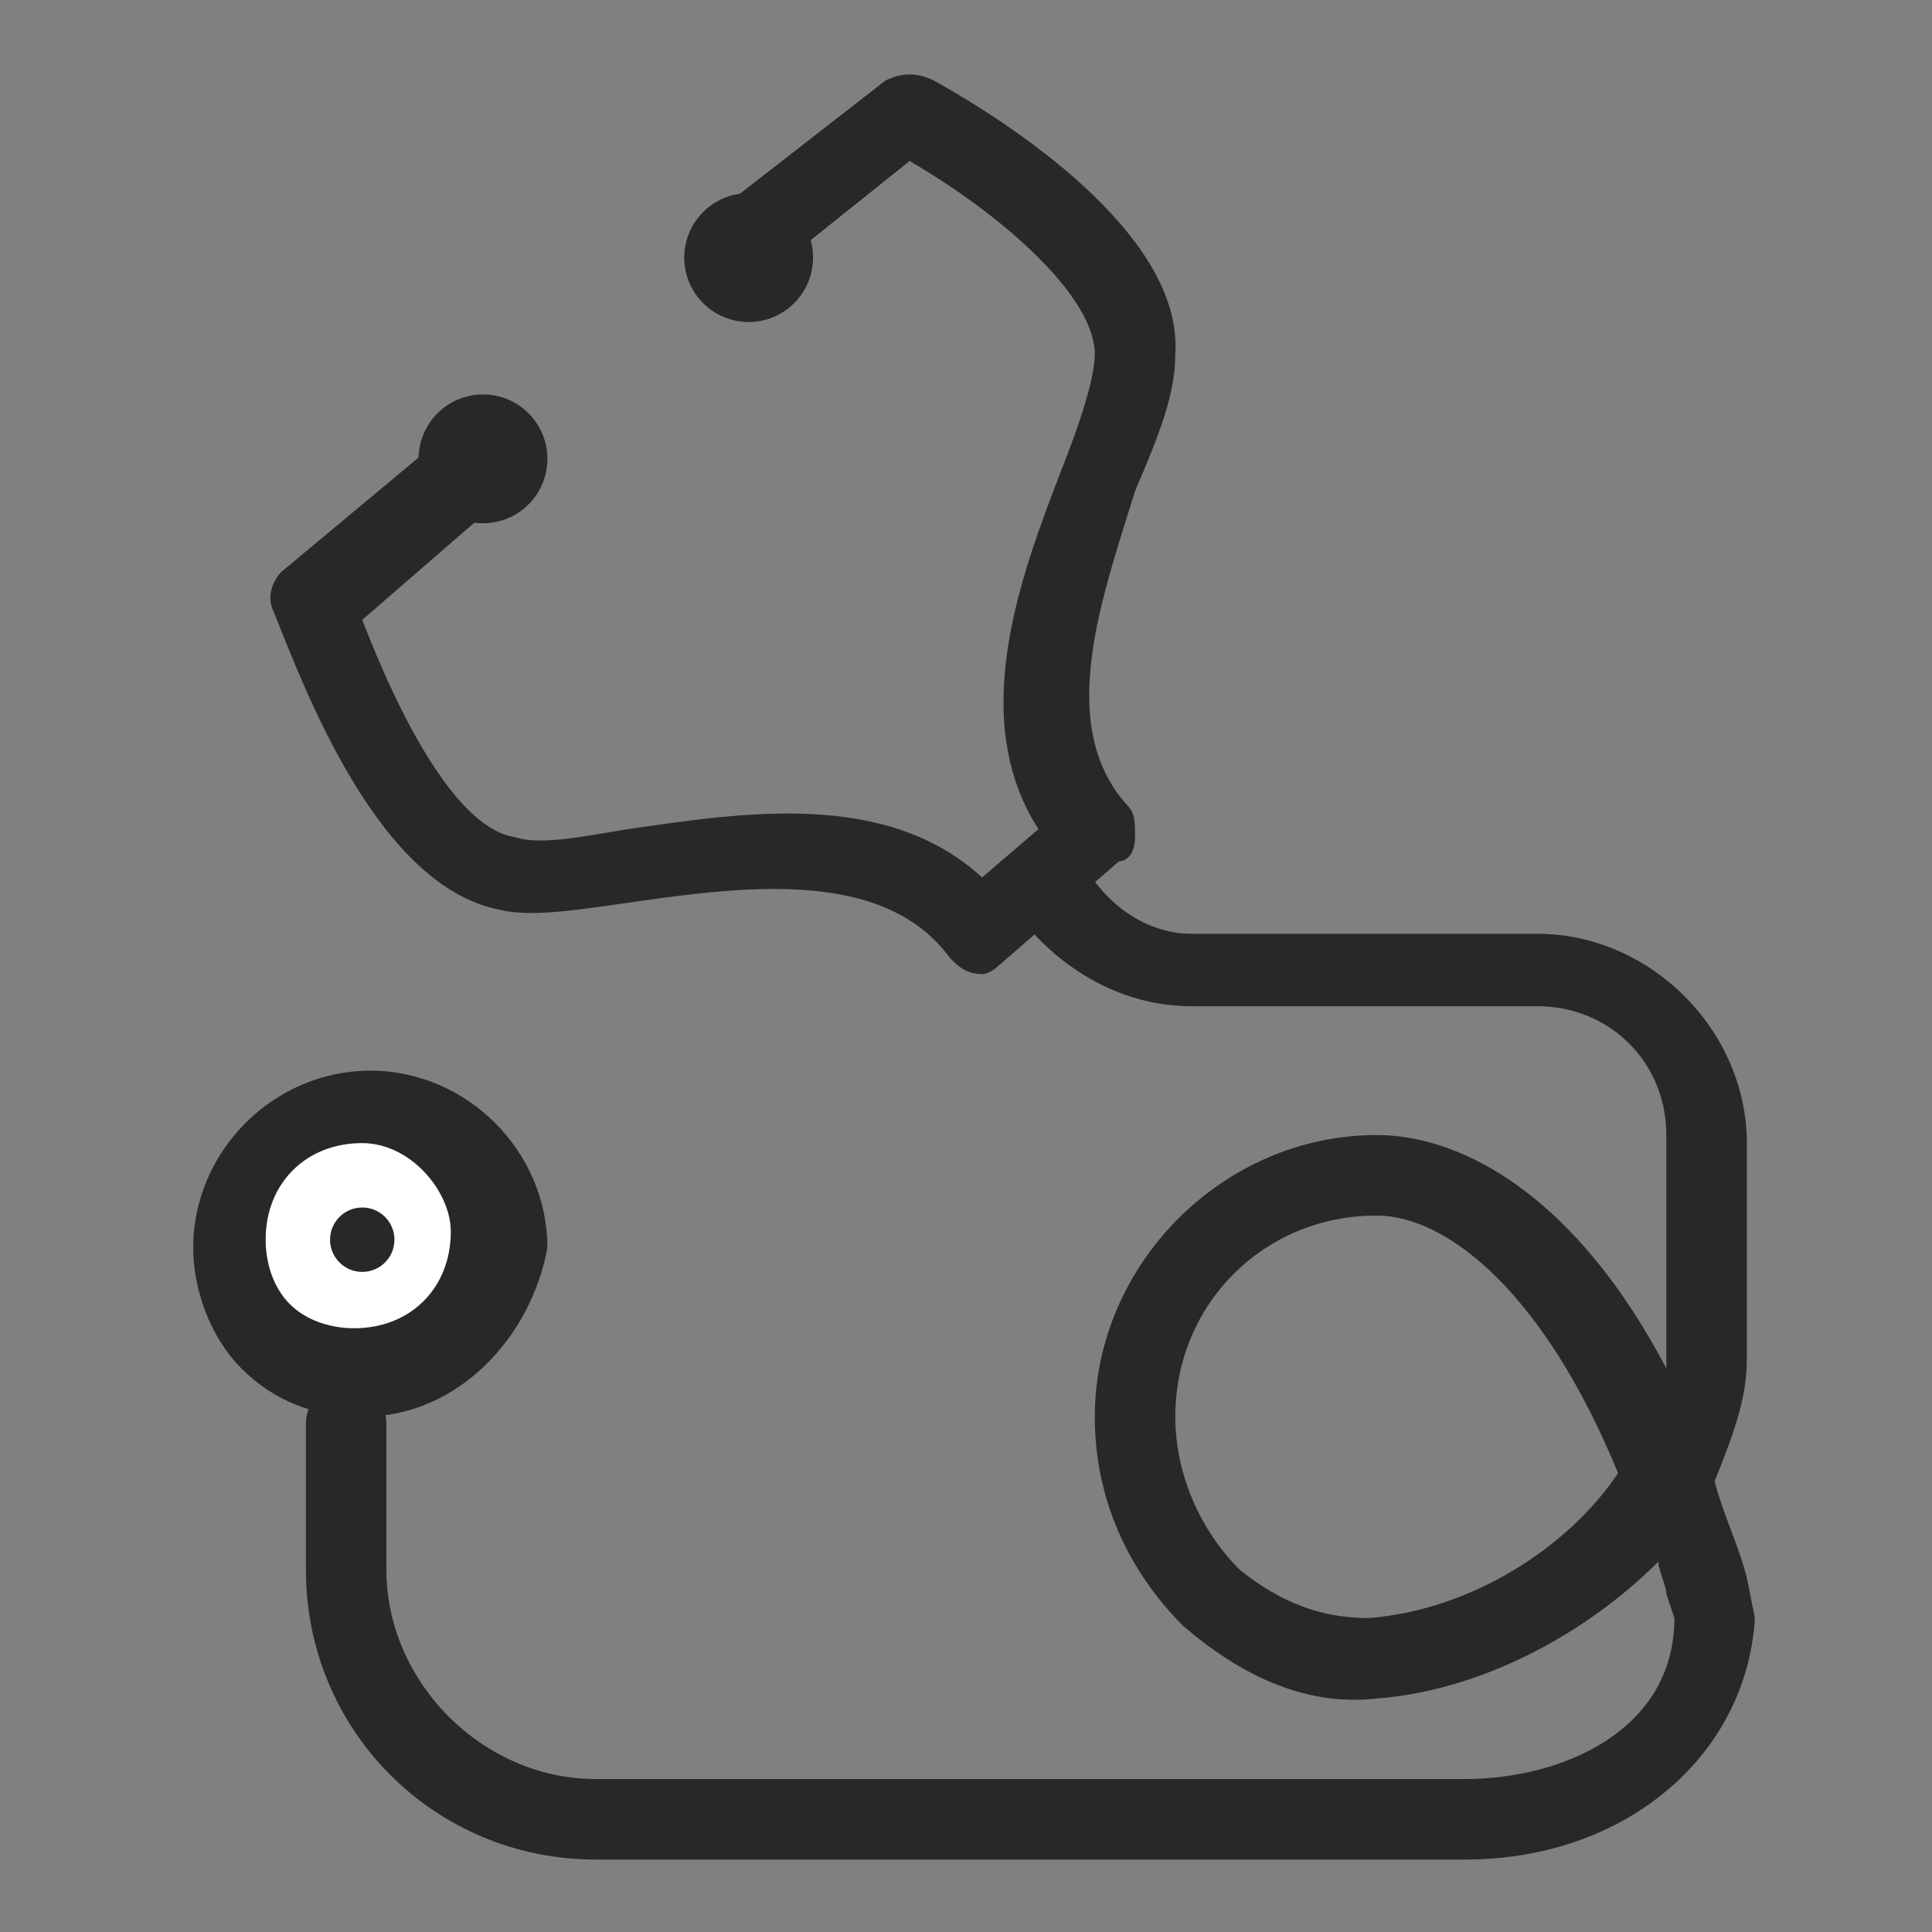 <?xml version="1.0" encoding="utf-8"?>
<!-- Generator: Adobe Illustrator 18.1.0, SVG Export Plug-In . SVG Version: 6.00 Build 0)  -->
<!DOCTYPE svg PUBLIC "-//W3C//DTD SVG 1.1//EN" "http://www.w3.org/Graphics/SVG/1.1/DTD/svg11.dtd">
<svg version="1.1" id="Layer_1" xmlns="http://www.w3.org/2000/svg" xmlns:xlink="http://www.w3.org/1999/xlink" x="0px" y="0px"
	 width="24px" height="24px" viewBox="0 0 24 24" enable-background="new 0 0 24 24" xml:space="preserve">
<rect x="0" y="0" width="24" height="24" fill="#808080" stroke="none"/>
<path fill="#FFFFFF" d="M-297.5-177v414.5h629V-177H-297.5z M305,197.2c0,7.2-5.8,13-13,13h-563l0-360h576V197.2z"/>
<g>
	<g>
		<path fill="#282829" d="M12.2,12.1C12.2,12.1,12.1,12.1,12.2,12.1c-0.2,0-0.3-0.1-0.4-0.2C11,10.8,9.3,11,7.9,11.2
			c-0.7,0.1-1.3,0.2-1.7,0.1c-1.5-0.3-2.4-2.7-2.8-3.7c-0.1-0.2,0-0.4,0.1-0.5l1.8-1.5c0.2-0.2,0.5-0.2,0.7,0.1
			C6.2,5.9,6.2,6.2,6,6.4L4.5,7.7C5,9,5.7,10.3,6.4,10.4c0.3,0.1,0.8,0,1.4-0.1c1.4-0.2,3.2-0.5,4.4,0.6l0.7-0.6
			c-0.9-1.4-0.2-3.2,0.3-4.5c0.2-0.5,0.4-1.1,0.4-1.4c0-0.7-1.1-1.7-2.3-2.4L9.8,3.2C9.6,3.4,9.3,3.4,9.1,3.1C8.9,2.9,9,2.6,9.2,2.4
			L11,1c0.2-0.1,0.4-0.1,0.6,0c0.9,0.5,3.1,1.9,3,3.4c0,0.5-0.2,1-0.5,1.7C13.7,7.4,13.1,9,14,10c0.1,0.1,0.1,0.2,0.1,0.4
			s-0.1,0.3-0.2,0.3l-1.5,1.3C12.4,12,12.3,12.1,12.2,12.1z"/>
	</g>
	<g>
		<circle fill="#FFFFFF" cx="4.5" cy="15.4" r="1.7"/>
		<path fill="#282829" d="M4.5,17.6c-0.6,0-1.1-0.2-1.5-0.6s-0.6-1-0.6-1.5c0-1.2,1-2.2,2.2-2.2c1.2,0,2.2,1,2.2,2.2
			C6.6,16.6,5.7,17.6,4.5,17.6z M4.5,14.2c-0.7,0-1.2,0.5-1.2,1.2c0,0.3,0.1,0.6,0.3,0.8c0.2,0.2,0.5,0.3,0.8,0.3h0
			c0.7,0,1.2-0.5,1.2-1.2C5.6,14.8,5.1,14.2,4.5,14.2z"/>
	</g>
	<g>
		<circle fill="#282829" cx="4.5" cy="15.4" r="0.4"/>
	</g>
	<g>
		<path fill="#282829" d="M18.2,23.1H7.4c-2,0-3.6-1.6-3.6-3.6v-1.8c0-0.3,0.2-0.5,0.5-0.5s0.5,0.2,0.5,0.5v1.8
			c0,1.4,1.2,2.6,2.6,2.6h10.8c1.2,0,2.6-0.6,2.6-2l-0.1-0.3c0-0.1-0.1-0.3-0.1-0.4c-0.9,0.9-2.2,1.6-3.5,1.7
			c-0.9,0.1-1.7-0.3-2.4-0.9c-0.7-0.7-1.1-1.6-1.1-2.6c0-1.9,1.6-3.5,3.5-3.5c0,0,0,0,0,0c1.1,0,2.5,0.8,3.6,2.9c0-0.1,0-0.1,0-0.2
			v-2.7c0-0.9-0.7-1.6-1.6-1.6h-4.3c-0.9,0-1.7-0.5-2.2-1.2c-0.1-0.2-0.1-0.5,0.2-0.7c0.2-0.1,0.5-0.1,0.7,0.2
			c0.3,0.5,0.8,0.8,1.3,0.8h4.3c1.4,0,2.6,1.2,2.6,2.6v2.7c0,0.5-0.2,1-0.4,1.5c0.1,0.4,0.3,0.8,0.4,1.2l0.1,0.5
			C21.7,21.8,20.2,23.1,18.2,23.1z M17.1,15.1C17.1,15.1,17.1,15.1,17.1,15.1c-1.4,0-2.5,1.1-2.5,2.5c0,0.7,0.3,1.4,0.8,1.9
			c0.5,0.4,1,0.6,1.6,0.6c1.3-0.1,2.5-0.9,3.1-1.8C19.2,16.1,18,15.1,17.1,15.1z"/>
	</g>
	<g>
		<circle fill="#282829" cx="6" cy="5.7" r="0.8"/>
	</g>
	<g>
		<circle fill="#282829" cx="9.3" cy="3.2" r="0.8"/>
	</g>
</g>
</svg>
